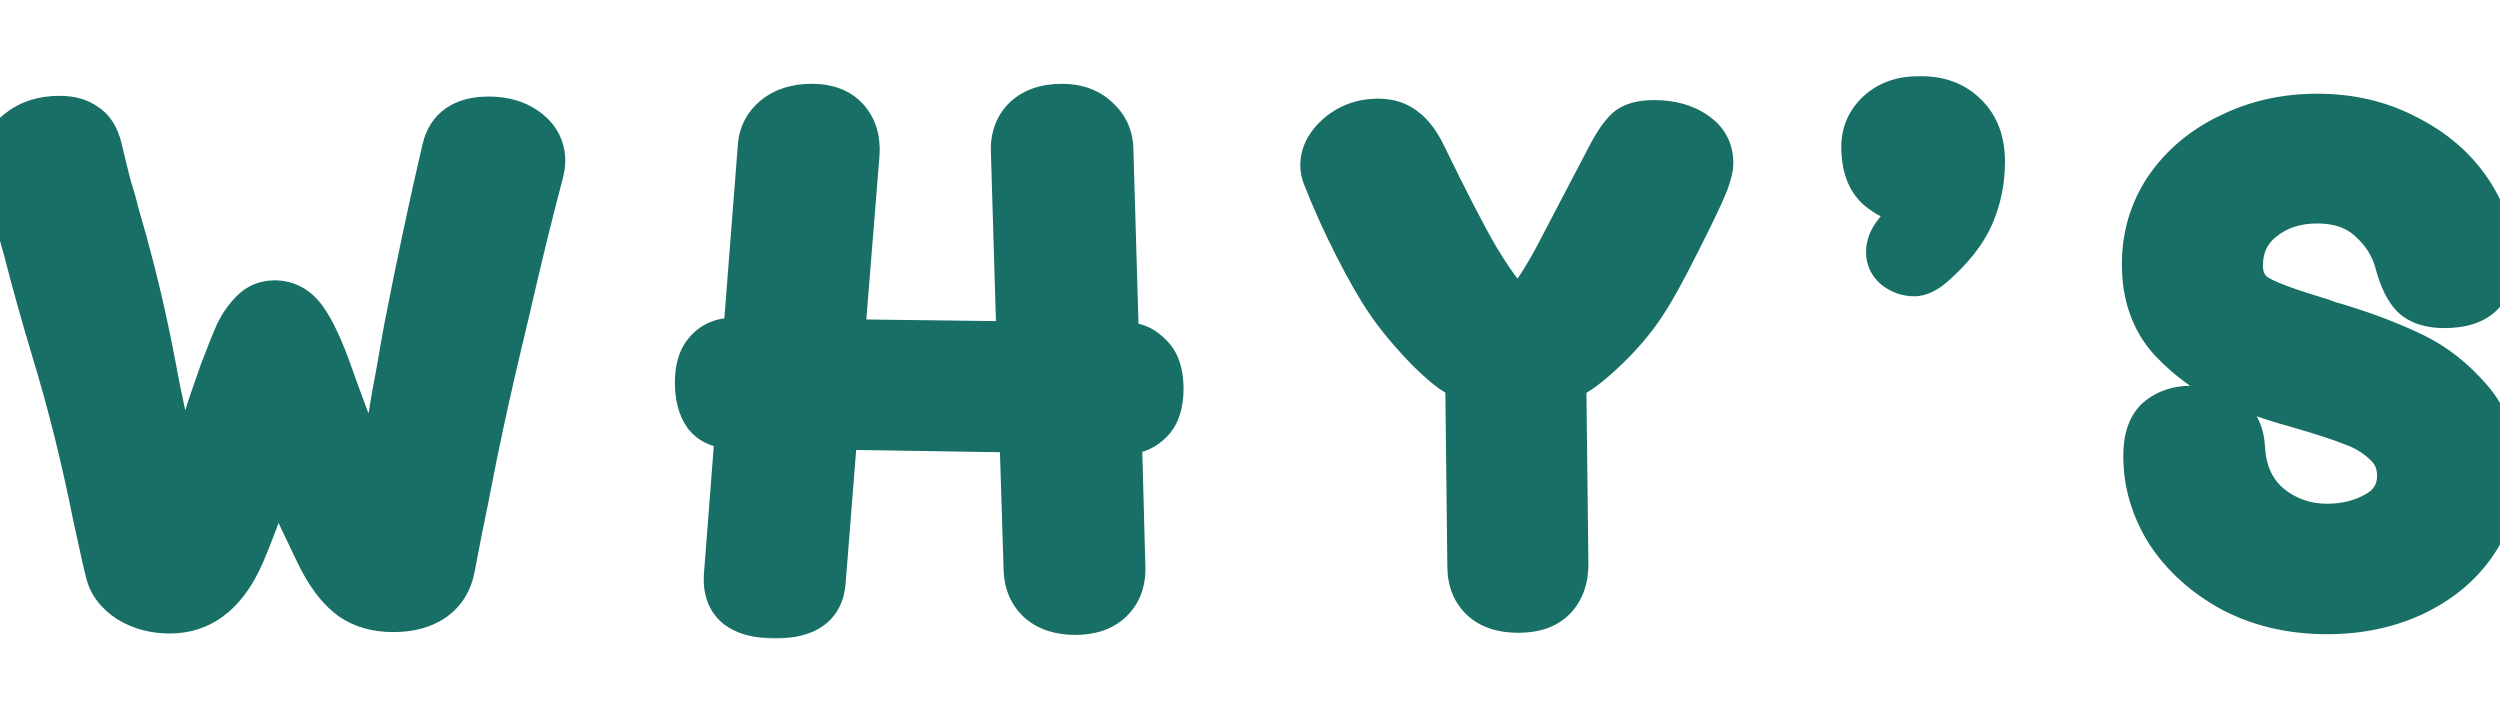 <svg width="350" height="100" viewBox="0 0 389 82" fill="none" xmlns="http://www.w3.org/2000/svg">
<mask id="path-1-outside-1_640_177" maskUnits="userSpaceOnUse" x="-3" y="-3" width="395" height="88" fill="black">
<rect fill="white" x="-3" y="-3" width="395" height="88"/>
<path d="M26.439 81C23.945 81 21.745 80.413 19.839 79.24C17.932 77.993 16.759 76.453 16.319 74.62C16.172 74.18 15.512 71.247 14.339 65.82C12.505 56.653 10.342 48 7.849 39.86C6.162 34.213 4.769 29.227 3.669 24.9L0.369 13.02C0.149 12.213 0.039 11.48 0.039 10.82C0.039 8.547 0.919 6.75 2.679 5.43C4.439 4.037 6.639 3.34 9.279 3.34C11.039 3.34 12.469 3.743 13.569 4.55C14.742 5.283 15.549 6.567 15.989 8.4C16.502 10.6 16.979 12.543 17.419 14.23C17.932 15.843 18.335 17.273 18.629 18.52C20.462 24.753 21.965 30.657 23.139 36.23C23.505 37.843 24.165 41.18 25.119 46.24C25.779 49.393 26.402 52.29 26.989 54.93C27.575 57.57 27.979 58.89 28.199 58.89C28.419 58.89 28.785 58.193 29.299 56.8C29.885 55.407 30.362 54.123 30.729 52.95C31.169 51.703 31.499 50.75 31.719 50.09C32.012 49.063 32.782 46.79 34.029 43.27C35.055 40.557 35.862 38.54 36.449 37.22C37.109 35.827 37.952 34.617 38.979 33.59C40.005 32.563 41.252 32.05 42.719 32.05C44.772 32.05 46.459 32.967 47.779 34.8C49.099 36.633 50.455 39.53 51.849 43.49C55.442 53.61 57.605 58.67 58.339 58.67C58.779 58.67 59.622 54.71 60.869 46.79C61.162 45.323 61.455 43.747 61.749 42.06C62.042 40.3 62.372 38.43 62.739 36.45C64.645 26.623 66.625 17.31 68.679 8.51C69.485 5.137 71.942 3.45 76.049 3.45C78.615 3.45 80.742 4.11 82.429 5.43C84.115 6.75 84.959 8.437 84.959 10.49C84.959 11.077 84.849 11.773 84.629 12.58C83.015 18.667 81.329 25.56 79.569 33.26L78.029 39.75C76.855 44.663 75.645 50.127 74.399 56.14C73.225 62.153 72.455 66.003 72.089 67.69L70.879 73.96C70.439 76.16 69.375 77.847 67.689 79.02C66.002 80.193 63.839 80.78 61.199 80.78C58.559 80.78 56.322 80.157 54.489 78.91C52.729 77.663 51.115 75.683 49.649 72.97C49.429 72.603 48.365 70.403 46.459 66.37C44.479 61.97 43.342 59.77 43.049 59.77C42.755 59.77 42.022 61.493 40.849 64.94C39.309 69.047 38.245 71.687 37.659 72.86C35.019 78.287 31.279 81 26.439 81ZM175.661 38.65C176.981 38.65 178.227 39.273 179.401 40.52C180.574 41.693 181.161 43.49 181.161 45.91C181.161 48.33 180.574 50.127 179.401 51.3C178.227 52.473 176.944 53.06 175.551 53.06H174.671L175.221 73.63C175.294 75.977 174.597 77.847 173.131 79.24C171.737 80.56 169.794 81.22 167.301 81.22C164.881 81.22 162.937 80.597 161.471 79.35C160.004 78.03 159.234 76.27 159.161 74.07L158.501 52.84L130.451 52.4L128.581 76.05C128.287 79.863 125.647 81.77 120.661 81.77C117.874 81.77 115.784 81.22 114.391 80.12C112.997 78.947 112.374 77.223 112.521 74.95L114.281 52.18H113.621C111.861 52.18 110.467 51.557 109.441 50.31C108.487 48.99 108.011 47.193 108.011 44.92C108.011 42.647 108.561 40.923 109.661 39.75C110.761 38.503 112.227 37.88 114.061 37.88H115.491L117.801 8.18C117.947 6.2 118.791 4.587 120.331 3.34C121.871 2.093 123.851 1.47 126.271 1.47C128.837 1.47 130.781 2.203 132.101 3.67C133.421 5.137 134.007 7.043 133.861 9.39L131.551 38.1L158.061 38.43L157.181 8.95C157.107 6.75 157.767 4.953 159.161 3.56C160.627 2.167 162.644 1.47 165.211 1.47C167.631 1.47 169.574 2.167 171.041 3.56C172.507 4.88 173.277 6.53 173.351 8.51L174.231 38.65H175.661ZM236.236 80.89C233.67 80.89 231.69 80.23 230.296 78.91C228.903 77.59 228.206 75.793 228.206 73.52L227.876 44.48C226.85 44.48 224.906 43.087 222.046 40.3C219.26 37.44 217.06 34.8 215.446 32.38C214.053 30.327 212.44 27.503 210.606 23.91C208.773 20.317 207.123 16.65 205.656 12.91C205.436 12.323 205.326 11.737 205.326 11.15C205.326 9.317 206.206 7.63 207.966 6.09C209.8 4.55 211.963 3.78 214.456 3.78C216.216 3.78 217.683 4.257 218.856 5.21C220.03 6.09 221.093 7.52 222.046 9.5C225.493 16.613 228.243 21.93 230.296 25.45C233.23 30.29 235.21 32.71 236.236 32.71C237.19 32.71 238.986 30.29 241.626 25.45L250.206 9.06C251.16 7.3 252.076 6.017 252.956 5.21C253.91 4.403 255.376 4 257.356 4C260.07 4 262.306 4.623 264.066 5.87C265.826 7.043 266.706 8.693 266.706 10.82C266.706 11.553 266.45 12.617 265.936 14.01C265.276 15.697 263.81 18.777 261.536 23.25C259.336 27.65 257.576 30.84 256.256 32.82C254.496 35.533 252.223 38.173 249.436 40.74C246.723 43.233 244.853 44.48 243.826 44.48L244.156 73.19C244.156 75.61 243.46 77.517 242.066 78.91C240.746 80.23 238.803 80.89 236.236 80.89ZM298.746 0.26C301.826 0.26 304.283 1.177 306.116 3.01C308.023 4.843 308.976 7.373 308.976 10.6C308.976 13.607 308.39 16.467 307.216 19.18C306.043 21.82 303.99 24.423 301.056 26.99C299.883 28.017 298.82 28.53 297.866 28.53C296.693 28.53 295.63 28.163 294.676 27.43C293.796 26.697 293.356 25.78 293.356 24.68C293.356 23.58 293.76 22.517 294.566 21.49C294.713 21.27 295.043 20.867 295.556 20.28C296.143 19.62 296.876 18.703 297.756 17.53C295.63 17.31 293.723 16.503 292.036 15.11C290.35 13.643 289.506 11.37 289.506 8.29C289.506 6.017 290.35 4.11 292.036 2.57C293.723 1.03 295.96 0.26 298.746 0.26ZM295.886 8.73C295.886 9.537 296.106 10.233 296.546 10.82C297.06 11.407 297.83 11.7 298.856 11.7C299.956 11.7 300.726 11.407 301.166 10.82C301.68 10.233 301.936 9.537 301.936 8.73C301.936 6.897 300.873 5.98 298.746 5.98C297.94 5.98 297.243 6.273 296.656 6.86C296.143 7.373 295.886 7.997 295.886 8.73ZM362.093 81.11C356.593 81.11 351.643 79.973 347.243 77.7C342.916 75.353 339.506 72.31 337.013 68.57C334.593 64.757 333.383 60.687 333.383 56.36C333.383 53.573 334.079 51.557 335.473 50.31C336.939 49.063 338.809 48.44 341.082 48.44C346.436 48.44 349.223 50.677 349.443 55.15C349.663 58.89 351.019 61.787 353.513 63.84C356.006 65.82 358.866 66.81 362.093 66.81C364.879 66.81 367.373 66.187 369.573 64.94C371.773 63.693 372.873 61.86 372.873 59.44C372.873 57.533 372.176 55.957 370.783 54.71C369.389 53.39 367.739 52.4 365.833 51.74C363.999 51.007 361.433 50.163 358.133 49.21C353.879 48.037 350.103 46.753 346.803 45.36C343.503 43.967 340.386 41.73 337.453 38.65C334.593 35.497 333.163 31.463 333.163 26.55C333.163 22.077 334.373 18.043 336.793 14.45C339.286 10.857 342.623 8.07 346.803 6.09C350.983 4.037 355.566 3.01 360.553 3.01C365.759 3.01 370.453 4.11 374.633 6.31C378.886 8.437 382.223 11.297 384.642 14.89C387.063 18.483 388.273 22.26 388.273 26.22C388.273 31.06 385.633 33.48 380.353 33.48C378.079 33.48 376.356 32.93 375.183 31.83C374.083 30.73 373.203 28.933 372.543 26.44C371.883 23.947 370.526 21.783 368.473 19.95C366.493 18.117 363.853 17.2 360.553 17.2C357.326 17.2 354.613 18.08 352.413 19.84C350.213 21.527 349.113 23.837 349.113 26.77C349.113 28.823 349.919 30.327 351.533 31.28C353.219 32.233 356.409 33.407 361.103 34.8C361.543 34.947 362.056 35.13 362.643 35.35C363.229 35.497 363.853 35.68 364.513 35.9C368.546 37.147 372.249 38.577 375.623 40.19C378.996 41.803 382.039 44.187 384.753 47.34C387.466 50.493 388.823 54.417 388.823 59.11C388.823 63.363 387.613 67.177 385.193 70.55C382.846 73.85 379.619 76.453 375.513 78.36C371.479 80.193 367.006 81.11 362.093 81.11Z"/>
</mask>
<path d="M26.439 81C23.945 81 21.745 80.413 19.839 79.24C17.932 77.993 16.759 76.453 16.319 74.62C16.172 74.18 15.512 71.247 14.339 65.82C12.505 56.653 10.342 48 7.849 39.86C6.162 34.213 4.769 29.227 3.669 24.9L0.369 13.02C0.149 12.213 0.039 11.48 0.039 10.82C0.039 8.547 0.919 6.75 2.679 5.43C4.439 4.037 6.639 3.34 9.279 3.34C11.039 3.34 12.469 3.743 13.569 4.55C14.742 5.283 15.549 6.567 15.989 8.4C16.502 10.6 16.979 12.543 17.419 14.23C17.932 15.843 18.335 17.273 18.629 18.52C20.462 24.753 21.965 30.657 23.139 36.23C23.505 37.843 24.165 41.18 25.119 46.24C25.779 49.393 26.402 52.29 26.989 54.93C27.575 57.57 27.979 58.89 28.199 58.89C28.419 58.89 28.785 58.193 29.299 56.8C29.885 55.407 30.362 54.123 30.729 52.95C31.169 51.703 31.499 50.75 31.719 50.09C32.012 49.063 32.782 46.79 34.029 43.27C35.055 40.557 35.862 38.54 36.449 37.22C37.109 35.827 37.952 34.617 38.979 33.59C40.005 32.563 41.252 32.05 42.719 32.05C44.772 32.05 46.459 32.967 47.779 34.8C49.099 36.633 50.455 39.53 51.849 43.49C55.442 53.61 57.605 58.67 58.339 58.67C58.779 58.67 59.622 54.71 60.869 46.79C61.162 45.323 61.455 43.747 61.749 42.06C62.042 40.3 62.372 38.43 62.739 36.45C64.645 26.623 66.625 17.31 68.679 8.51C69.485 5.137 71.942 3.45 76.049 3.45C78.615 3.45 80.742 4.11 82.429 5.43C84.115 6.75 84.959 8.437 84.959 10.49C84.959 11.077 84.849 11.773 84.629 12.58C83.015 18.667 81.329 25.56 79.569 33.26L78.029 39.75C76.855 44.663 75.645 50.127 74.399 56.14C73.225 62.153 72.455 66.003 72.089 67.69L70.879 73.96C70.439 76.16 69.375 77.847 67.689 79.02C66.002 80.193 63.839 80.78 61.199 80.78C58.559 80.78 56.322 80.157 54.489 78.91C52.729 77.663 51.115 75.683 49.649 72.97C49.429 72.603 48.365 70.403 46.459 66.37C44.479 61.97 43.342 59.77 43.049 59.77C42.755 59.77 42.022 61.493 40.849 64.94C39.309 69.047 38.245 71.687 37.659 72.86C35.019 78.287 31.279 81 26.439 81ZM175.661 38.65C176.981 38.65 178.227 39.273 179.401 40.52C180.574 41.693 181.161 43.49 181.161 45.91C181.161 48.33 180.574 50.127 179.401 51.3C178.227 52.473 176.944 53.06 175.551 53.06H174.671L175.221 73.63C175.294 75.977 174.597 77.847 173.131 79.24C171.737 80.56 169.794 81.22 167.301 81.22C164.881 81.22 162.937 80.597 161.471 79.35C160.004 78.03 159.234 76.27 159.161 74.07L158.501 52.84L130.451 52.4L128.581 76.05C128.287 79.863 125.647 81.77 120.661 81.77C117.874 81.77 115.784 81.22 114.391 80.12C112.997 78.947 112.374 77.223 112.521 74.95L114.281 52.18H113.621C111.861 52.18 110.467 51.557 109.441 50.31C108.487 48.99 108.011 47.193 108.011 44.92C108.011 42.647 108.561 40.923 109.661 39.75C110.761 38.503 112.227 37.88 114.061 37.88H115.491L117.801 8.18C117.947 6.2 118.791 4.587 120.331 3.34C121.871 2.093 123.851 1.47 126.271 1.47C128.837 1.47 130.781 2.203 132.101 3.67C133.421 5.137 134.007 7.043 133.861 9.39L131.551 38.1L158.061 38.43L157.181 8.95C157.107 6.75 157.767 4.953 159.161 3.56C160.627 2.167 162.644 1.47 165.211 1.47C167.631 1.47 169.574 2.167 171.041 3.56C172.507 4.88 173.277 6.53 173.351 8.51L174.231 38.65H175.661ZM236.236 80.89C233.67 80.89 231.69 80.23 230.296 78.91C228.903 77.59 228.206 75.793 228.206 73.52L227.876 44.48C226.85 44.48 224.906 43.087 222.046 40.3C219.26 37.44 217.06 34.8 215.446 32.38C214.053 30.327 212.44 27.503 210.606 23.91C208.773 20.317 207.123 16.65 205.656 12.91C205.436 12.323 205.326 11.737 205.326 11.15C205.326 9.317 206.206 7.63 207.966 6.09C209.8 4.55 211.963 3.78 214.456 3.78C216.216 3.78 217.683 4.257 218.856 5.21C220.03 6.09 221.093 7.52 222.046 9.5C225.493 16.613 228.243 21.93 230.296 25.45C233.23 30.29 235.21 32.71 236.236 32.71C237.19 32.71 238.986 30.29 241.626 25.45L250.206 9.06C251.16 7.3 252.076 6.017 252.956 5.21C253.91 4.403 255.376 4 257.356 4C260.07 4 262.306 4.623 264.066 5.87C265.826 7.043 266.706 8.693 266.706 10.82C266.706 11.553 266.45 12.617 265.936 14.01C265.276 15.697 263.81 18.777 261.536 23.25C259.336 27.65 257.576 30.84 256.256 32.82C254.496 35.533 252.223 38.173 249.436 40.74C246.723 43.233 244.853 44.48 243.826 44.48L244.156 73.19C244.156 75.61 243.46 77.517 242.066 78.91C240.746 80.23 238.803 80.89 236.236 80.89ZM298.746 0.26C301.826 0.26 304.283 1.177 306.116 3.01C308.023 4.843 308.976 7.373 308.976 10.6C308.976 13.607 308.39 16.467 307.216 19.18C306.043 21.82 303.99 24.423 301.056 26.99C299.883 28.017 298.82 28.53 297.866 28.53C296.693 28.53 295.63 28.163 294.676 27.43C293.796 26.697 293.356 25.78 293.356 24.68C293.356 23.58 293.76 22.517 294.566 21.49C294.713 21.27 295.043 20.867 295.556 20.28C296.143 19.62 296.876 18.703 297.756 17.53C295.63 17.31 293.723 16.503 292.036 15.11C290.35 13.643 289.506 11.37 289.506 8.29C289.506 6.017 290.35 4.11 292.036 2.57C293.723 1.03 295.96 0.26 298.746 0.26ZM295.886 8.73C295.886 9.537 296.106 10.233 296.546 10.82C297.06 11.407 297.83 11.7 298.856 11.7C299.956 11.7 300.726 11.407 301.166 10.82C301.68 10.233 301.936 9.537 301.936 8.73C301.936 6.897 300.873 5.98 298.746 5.98C297.94 5.98 297.243 6.273 296.656 6.86C296.143 7.373 295.886 7.997 295.886 8.73ZM362.093 81.11C356.593 81.11 351.643 79.973 347.243 77.7C342.916 75.353 339.506 72.31 337.013 68.57C334.593 64.757 333.383 60.687 333.383 56.36C333.383 53.573 334.079 51.557 335.473 50.31C336.939 49.063 338.809 48.44 341.082 48.44C346.436 48.44 349.223 50.677 349.443 55.15C349.663 58.89 351.019 61.787 353.513 63.84C356.006 65.82 358.866 66.81 362.093 66.81C364.879 66.81 367.373 66.187 369.573 64.94C371.773 63.693 372.873 61.86 372.873 59.44C372.873 57.533 372.176 55.957 370.783 54.71C369.389 53.39 367.739 52.4 365.833 51.74C363.999 51.007 361.433 50.163 358.133 49.21C353.879 48.037 350.103 46.753 346.803 45.36C343.503 43.967 340.386 41.73 337.453 38.65C334.593 35.497 333.163 31.463 333.163 26.55C333.163 22.077 334.373 18.043 336.793 14.45C339.286 10.857 342.623 8.07 346.803 6.09C350.983 4.037 355.566 3.01 360.553 3.01C365.759 3.01 370.453 4.11 374.633 6.31C378.886 8.437 382.223 11.297 384.642 14.89C387.063 18.483 388.273 22.26 388.273 26.22C388.273 31.06 385.633 33.48 380.353 33.48C378.079 33.48 376.356 32.93 375.183 31.83C374.083 30.73 373.203 28.933 372.543 26.44C371.883 23.947 370.526 21.783 368.473 19.95C366.493 18.117 363.853 17.2 360.553 17.2C357.326 17.2 354.613 18.08 352.413 19.84C350.213 21.527 349.113 23.837 349.113 26.77C349.113 28.823 349.919 30.327 351.533 31.28C353.219 32.233 356.409 33.407 361.103 34.8C361.543 34.947 362.056 35.13 362.643 35.35C363.229 35.497 363.853 35.68 364.513 35.9C368.546 37.147 372.249 38.577 375.623 40.19C378.996 41.803 382.039 44.187 384.753 47.34C387.466 50.493 388.823 54.417 388.823 59.11C388.823 63.363 387.613 67.177 385.193 70.55C382.846 73.85 379.619 76.453 375.513 78.36C371.479 80.193 367.006 81.11 362.093 81.11Z" fill="#186F65"/>
<path d="M19.839 79.24L18.197 81.751L18.231 81.773L18.266 81.795L19.839 79.24ZM16.319 74.62L19.236 73.92L19.206 73.794L19.165 73.671L16.319 74.62ZM14.339 65.82L11.397 66.408L11.402 66.431L11.406 66.454L14.339 65.82ZM7.849 39.86L4.974 40.719L4.977 40.729L4.98 40.739L7.849 39.86ZM3.669 24.9L6.576 24.161L6.568 24.129L6.559 24.097L3.669 24.9ZM0.369 13.02L-2.526 13.809L-2.522 13.823L0.369 13.02ZM2.679 5.43L4.479 7.83L4.51 7.806L4.541 7.782L2.679 5.43ZM13.569 4.55L11.795 6.969L11.884 7.035L11.979 7.094L13.569 4.55ZM15.989 8.4L18.91 7.718L18.908 7.709L18.906 7.7L15.989 8.4ZM17.419 14.23L14.516 14.987L14.536 15.064L14.56 15.14L17.419 14.23ZM18.629 18.52L15.708 19.207L15.727 19.287L15.751 19.366L18.629 18.52ZM23.139 36.23L20.203 36.848L20.208 36.871L20.213 36.895L23.139 36.23ZM25.119 46.24L22.171 46.795L22.176 46.825L22.182 46.855L25.119 46.24ZM26.989 54.93L29.917 54.279L26.989 54.93ZM29.299 56.8L26.534 55.636L26.507 55.699L26.484 55.763L29.299 56.8ZM30.729 52.95L27.9 51.952L27.881 52.003L27.865 52.055L30.729 52.95ZM31.719 50.09L34.565 51.039L34.585 50.977L34.603 50.914L31.719 50.09ZM34.029 43.27L31.223 42.208L31.212 42.238L31.201 42.269L34.029 43.27ZM36.449 37.22L33.737 35.936L33.722 35.968L33.707 36.002L36.449 37.22ZM47.779 34.8L50.213 33.047V33.047L47.779 34.8ZM51.849 43.49L49.019 44.486L49.022 44.494L51.849 43.49ZM60.869 46.79L57.927 46.202L57.915 46.262L57.905 46.324L60.869 46.79ZM61.749 42.06L64.704 42.574L64.706 42.564L64.708 42.553L61.749 42.06ZM62.739 36.45L59.794 35.879L59.791 35.891L59.789 35.904L62.739 36.45ZM68.679 8.51L65.761 7.812L65.759 7.82L65.757 7.828L68.679 8.51ZM84.629 12.58L81.734 11.791L81.732 11.801L81.729 11.811L84.629 12.58ZM79.569 33.26L82.488 33.953L82.49 33.941L82.493 33.928L79.569 33.26ZM78.029 39.75L80.947 40.447L80.948 40.443L78.029 39.75ZM74.399 56.14L71.461 55.531L71.458 55.548L71.454 55.566L74.399 56.14ZM72.089 67.69L69.157 67.053L69.15 67.087L69.143 67.121L72.089 67.69ZM70.879 73.96L73.82 74.548L73.822 74.538L73.824 74.528L70.879 73.96ZM67.689 79.02L65.975 76.557L67.689 79.02ZM54.489 78.91L52.755 81.358L52.778 81.375L52.802 81.391L54.489 78.91ZM49.649 72.97L52.288 71.543L52.256 71.484L52.221 71.427L49.649 72.97ZM46.459 66.37L43.723 67.601L43.734 67.627L43.746 67.652L46.459 66.37ZM40.849 64.94L43.658 65.993L43.674 65.95L43.689 65.907L40.849 64.94ZM37.659 72.86L34.975 71.518L34.968 71.533L34.961 71.548L37.659 72.86ZM26.439 78C24.436 78 22.792 77.535 21.411 76.685L18.266 81.795C20.698 83.292 23.455 84 26.439 84V78ZM21.48 76.729C20.073 75.809 19.461 74.86 19.236 73.92L13.402 75.32C14.056 78.047 15.791 80.178 18.197 81.751L21.48 76.729ZM19.165 73.671C19.178 73.712 19.141 73.588 19.03 73.125C18.934 72.722 18.804 72.16 18.64 71.431C18.313 69.977 17.857 67.897 17.271 65.186L11.406 66.454C11.994 69.17 12.454 71.27 12.787 72.749C13.095 74.117 13.338 75.165 13.473 75.569L19.165 73.671ZM17.28 65.232C15.429 55.976 13.242 47.226 10.717 38.981L4.98 40.739C7.442 48.774 9.581 57.33 11.397 66.408L17.28 65.232ZM10.723 39.001C9.045 33.383 7.663 28.437 6.576 24.161L0.761 25.639C1.874 30.016 3.279 35.044 4.974 40.719L10.723 39.001ZM6.559 24.097L3.259 12.217L-2.522 13.823L0.778 25.703L6.559 24.097ZM3.263 12.231C3.095 11.616 3.039 11.153 3.039 10.82H-2.961C-2.961 11.806 -2.798 12.81 -2.526 13.809L3.263 12.231ZM3.039 10.82C3.039 9.454 3.503 8.562 4.479 7.83L0.879 3.03C-1.666 4.938 -2.961 7.639 -2.961 10.82H3.039ZM4.541 7.782C5.681 6.879 7.191 6.34 9.279 6.34V0.34C6.087 0.34 3.196 1.194 0.817 3.078L4.541 7.782ZM9.279 6.34C10.586 6.34 11.341 6.637 11.795 6.969L15.343 2.131C13.596 0.85 11.491 0.34 9.279 0.34V6.34ZM11.979 7.094C12.273 7.278 12.747 7.748 13.072 9.1L18.906 7.7C18.35 5.385 17.211 3.289 15.159 2.006L11.979 7.094ZM13.067 9.082C13.585 11.3 14.068 13.269 14.516 14.987L20.322 13.473C19.89 11.817 19.419 9.9 18.91 7.718L13.067 9.082ZM14.56 15.14C15.057 16.701 15.437 18.055 15.708 19.207L21.549 17.833C21.233 16.492 20.807 14.985 20.277 13.32L14.56 15.14ZM15.751 19.366C17.565 25.535 19.048 31.361 20.203 36.848L26.074 35.612C24.883 29.952 23.359 23.972 21.507 17.674L15.751 19.366ZM20.213 36.895C20.565 38.444 21.215 41.725 22.171 46.795L28.067 45.685C27.116 40.635 26.445 37.242 26.064 35.565L20.213 36.895ZM22.182 46.855C22.844 50.018 23.47 52.927 24.06 55.581L29.917 54.279C29.334 51.653 28.713 48.769 28.055 45.625L22.182 46.855ZM24.06 55.581C24.358 56.919 24.625 58.002 24.862 58.777C24.975 59.146 25.114 59.559 25.287 59.923C25.365 60.09 25.52 60.398 25.771 60.71C25.892 60.86 26.704 61.89 28.199 61.89V55.89C28.957 55.89 29.522 56.176 29.841 56.393C30.153 56.605 30.349 56.829 30.444 56.946C30.629 57.175 30.711 57.36 30.712 57.361C30.728 57.396 30.689 57.314 30.6 57.023C30.434 56.478 30.206 55.581 29.917 54.279L24.06 55.581ZM28.199 61.89C29.027 61.89 29.64 61.566 29.973 61.34C30.312 61.11 30.547 60.857 30.686 60.692C30.963 60.363 31.163 60.013 31.293 59.765C31.57 59.239 31.844 58.569 32.114 57.837L26.484 55.763C26.24 56.424 26.074 56.799 25.984 56.97C25.931 57.07 25.966 56.982 26.096 56.827C26.162 56.749 26.329 56.561 26.604 56.375C26.872 56.193 27.426 55.89 28.199 55.89V61.89ZM32.064 57.964C32.679 56.502 33.191 55.127 33.592 53.845L27.865 52.055C27.533 53.119 27.091 54.312 26.534 55.636L32.064 57.964ZM33.558 53.949C33.999 52.697 34.336 51.724 34.565 51.039L28.873 49.141C28.661 49.776 28.338 50.709 27.9 51.952L33.558 53.949ZM34.603 50.914C34.866 49.995 35.601 47.816 36.857 44.272L31.201 42.269C29.963 45.764 29.158 48.132 28.834 49.266L34.603 50.914ZM36.834 44.332C37.857 41.63 38.639 39.678 39.19 38.438L33.707 36.002C33.085 37.402 32.254 39.483 31.223 42.208L36.834 44.332ZM39.16 38.504C39.682 37.402 40.331 36.48 41.1 35.711L36.857 31.469C35.573 32.753 34.535 34.251 33.737 35.936L39.16 38.504ZM41.1 35.711C41.558 35.254 42.039 35.05 42.719 35.05V29.05C40.465 29.05 38.453 29.873 36.857 31.469L41.1 35.711ZM42.719 35.05C43.7 35.05 44.522 35.411 45.344 36.553L50.213 33.047C48.395 30.522 45.844 29.05 42.719 29.05V35.05ZM45.344 36.553C46.41 38.034 47.654 40.606 49.019 44.486L54.679 42.494C53.257 38.453 51.787 35.233 50.213 33.047L45.344 36.553ZM49.022 44.494C50.824 49.569 52.288 53.435 53.408 56.054C53.962 57.35 54.467 58.426 54.917 59.212C55.134 59.591 55.404 60.02 55.725 60.392C55.884 60.577 56.133 60.839 56.475 61.076C56.792 61.296 57.442 61.67 58.339 61.67V55.67C59.144 55.67 59.691 56.005 59.894 56.145C60.121 56.303 60.246 56.447 60.269 56.474C60.317 56.529 60.269 56.484 60.124 56.231C59.85 55.751 59.452 54.93 58.925 53.696C57.881 51.255 56.467 47.531 54.676 42.486L49.022 44.494ZM58.339 61.67C59.527 61.67 60.281 61.013 60.557 60.735C60.869 60.42 61.059 60.099 61.155 59.923C61.358 59.552 61.5 59.156 61.598 58.852C61.808 58.206 62.019 57.341 62.235 56.325C62.674 54.264 63.207 51.229 63.832 47.257L57.905 46.324C57.284 50.271 56.771 53.176 56.367 55.075C56.162 56.039 56.002 56.659 55.89 57.003C55.828 57.194 55.822 57.17 55.89 57.046C55.919 56.993 56.044 56.766 56.295 56.512C56.509 56.296 57.205 55.67 58.339 55.67V61.67ZM63.81 47.378C64.109 45.884 64.407 44.282 64.704 42.574L58.793 41.546C58.503 43.211 58.215 44.763 57.927 46.202L63.81 47.378ZM64.708 42.553C64.998 40.813 65.325 38.961 65.689 36.996L59.789 35.904C59.419 37.899 59.086 39.787 58.789 41.567L64.708 42.553ZM65.684 37.021C67.584 27.228 69.556 17.951 71.6 9.192L65.757 7.828C63.694 16.669 61.707 26.019 59.794 35.879L65.684 37.021ZM71.596 9.208C71.857 8.117 72.307 7.543 72.824 7.188C73.396 6.795 74.379 6.45 76.049 6.45V0.45C73.612 0.45 71.313 0.948 69.428 2.242C67.489 3.574 66.307 5.529 65.761 7.812L71.596 9.208ZM76.049 6.45C78.083 6.45 79.52 6.963 80.58 7.793L84.278 3.067C81.964 1.257 79.148 0.45 76.049 0.45V6.45ZM80.58 7.793C81.576 8.572 81.959 9.405 81.959 10.49H87.959C87.959 7.469 86.654 4.928 84.278 3.067L80.58 7.793ZM81.959 10.49C81.959 10.724 81.911 11.142 81.734 11.791L87.523 13.369C87.786 12.405 87.959 11.43 87.959 10.49H81.959ZM81.729 11.811C80.105 17.938 78.41 24.866 76.644 32.592L82.493 33.928C84.247 26.254 85.926 19.395 87.528 13.349L81.729 11.811ZM76.65 32.567L75.11 39.057L80.948 40.443L82.488 33.953L76.65 32.567ZM75.111 39.053C73.929 44.001 72.713 49.494 71.461 55.531L77.336 56.749C78.578 50.759 79.782 45.326 80.947 40.447L75.111 39.053ZM71.454 55.566C70.279 61.588 69.516 65.404 69.157 67.053L75.02 68.327C75.395 66.603 76.172 62.719 77.343 56.715L71.454 55.566ZM69.143 67.121L67.933 73.391L73.824 74.528L75.034 68.258L69.143 67.121ZM67.937 73.372C67.634 74.888 66.965 75.869 65.975 76.557L69.402 81.483C71.786 79.824 73.244 77.432 73.82 74.548L67.937 73.372ZM65.975 76.557C64.918 77.293 63.4 77.78 61.199 77.78V83.78C64.277 83.78 67.086 83.094 69.402 81.483L65.975 76.557ZM61.199 77.78C59.043 77.78 57.423 77.277 56.176 76.429L52.802 81.391C55.221 83.036 58.074 83.78 61.199 83.78V77.78ZM56.223 76.462C54.965 75.571 53.623 74.014 52.288 71.543L47.01 74.397C48.608 77.353 50.492 79.756 52.755 81.358L56.223 76.462ZM52.221 71.427C52.237 71.453 52.182 71.356 52.009 71.01C51.857 70.706 51.651 70.284 51.387 69.74C50.861 68.651 50.123 67.102 49.171 65.088L43.746 67.652C44.701 69.671 45.448 71.239 45.985 72.35C46.481 73.377 46.877 74.182 47.076 74.513L52.221 71.427ZM49.194 65.139C48.199 62.926 47.393 61.217 46.786 60.043C46.489 59.467 46.203 58.949 45.942 58.547C45.819 58.358 45.638 58.095 45.41 57.846C45.298 57.724 45.098 57.52 44.817 57.326C44.586 57.167 43.956 56.77 43.049 56.77V62.77C42.178 62.77 41.591 62.39 41.41 62.265C41.179 62.106 41.035 61.953 40.987 61.9C40.885 61.789 40.856 61.732 40.911 61.818C41.008 61.966 41.185 62.273 41.456 62.797C41.986 63.823 42.739 65.414 43.723 67.601L49.194 65.139ZM43.049 56.77C41.658 56.77 40.844 57.676 40.728 57.8C40.463 58.083 40.278 58.374 40.169 58.558C39.936 58.949 39.718 59.42 39.518 59.888C39.107 60.855 38.602 62.232 38.009 63.973L43.689 65.907C44.269 64.201 44.717 62.994 45.039 62.237C45.118 62.053 45.183 61.909 45.235 61.8C45.261 61.746 45.282 61.705 45.298 61.675C45.306 61.66 45.312 61.649 45.317 61.641C45.319 61.637 45.321 61.634 45.322 61.632C45.323 61.63 45.324 61.629 45.324 61.629C45.324 61.629 45.323 61.629 45.323 61.629C45.323 61.63 45.322 61.631 45.321 61.632C45.32 61.634 45.318 61.638 45.315 61.642C45.309 61.651 45.299 61.667 45.284 61.687C45.259 61.723 45.201 61.802 45.108 61.901C45.025 61.99 44.845 62.169 44.566 62.342C44.294 62.51 43.767 62.77 43.049 62.77V56.77ZM38.04 63.887C36.486 68.03 35.478 70.513 34.975 71.518L40.342 74.202C41.013 72.86 42.131 70.064 43.658 65.993L38.04 63.887ZM34.961 71.548C33.793 73.949 32.48 75.544 31.112 76.537C29.779 77.503 28.258 78 26.439 78V84C29.459 84 32.228 83.14 34.635 81.393C37.008 79.672 38.885 77.198 40.356 74.172L34.961 71.548ZM179.401 40.52L177.216 42.576L177.247 42.609L177.279 42.641L179.401 40.52ZM179.401 51.3L181.522 53.421H181.522L179.401 51.3ZM174.671 53.06V50.06H171.589L171.672 53.14L174.671 53.06ZM175.221 73.63L172.222 73.71L172.222 73.724L175.221 73.63ZM173.131 79.24L175.194 81.418L175.197 81.415L173.131 79.24ZM161.471 79.35L159.464 81.58L159.495 81.608L159.528 81.636L161.471 79.35ZM159.161 74.07L156.162 74.163L156.162 74.17L159.161 74.07ZM158.501 52.84L161.499 52.747L161.41 49.885L158.548 49.84L158.501 52.84ZM130.451 52.4L130.498 49.4L127.682 49.356L127.46 52.163L130.451 52.4ZM128.581 76.05L125.59 75.814L125.589 75.82L128.581 76.05ZM114.391 80.12L112.458 82.415L112.494 82.445L112.532 82.475L114.391 80.12ZM112.521 74.95L109.529 74.719L109.528 74.738L109.527 74.757L112.521 74.95ZM114.281 52.18L117.272 52.411L117.521 49.18H114.281V52.18ZM109.441 50.31L107.009 52.066L107.064 52.144L107.125 52.217L109.441 50.31ZM109.661 39.75L111.849 41.802L111.88 41.769L111.91 41.735L109.661 39.75ZM115.491 37.88V40.88H118.266L118.482 38.113L115.491 37.88ZM117.801 8.18L120.792 8.413L120.792 8.402L117.801 8.18ZM132.101 3.67L129.871 5.677V5.677L132.101 3.67ZM133.861 9.39L136.851 9.631L136.853 9.604L136.855 9.577L133.861 9.39ZM131.551 38.1L128.56 37.859L128.303 41.06L131.513 41.1L131.551 38.1ZM158.061 38.43L158.023 41.43L161.153 41.469L161.059 38.34L158.061 38.43ZM157.181 8.95L160.179 8.86L160.179 8.85L157.181 8.95ZM159.161 3.56L157.094 1.385L157.066 1.411L157.039 1.439L159.161 3.56ZM171.041 3.56L168.974 5.735L169.004 5.763L169.034 5.79L171.041 3.56ZM173.351 8.51L176.349 8.422L176.349 8.411L176.348 8.399L173.351 8.51ZM174.231 38.65L171.232 38.737L171.317 41.65H174.231V38.65ZM175.661 41.65C175.926 41.65 176.432 41.743 177.216 42.576L181.585 38.464C180.022 36.803 178.035 35.65 175.661 35.65V41.65ZM177.279 42.641C177.676 43.038 178.161 43.921 178.161 45.91H184.161C184.161 43.059 183.472 40.348 181.522 38.399L177.279 42.641ZM178.161 45.91C178.161 47.899 177.676 48.782 177.279 49.179L181.522 53.421C183.472 51.472 184.161 48.761 184.161 45.91H178.161ZM177.279 49.179C176.553 49.905 175.999 50.06 175.551 50.06V56.06C177.889 56.06 179.901 55.042 181.522 53.421L177.279 49.179ZM175.551 50.06H174.671V56.06H175.551V50.06ZM171.672 53.14L172.222 73.71L178.219 73.55L177.669 52.98L171.672 53.14ZM172.222 73.724C172.273 75.367 171.809 76.357 171.064 77.065L175.197 81.415C177.385 79.336 178.314 76.586 178.219 73.536L172.222 73.724ZM171.067 77.062C170.383 77.711 169.264 78.22 167.301 78.22V84.22C170.324 84.22 173.092 83.409 175.194 81.418L171.067 77.062ZM167.301 78.22C165.404 78.22 164.21 77.741 163.413 77.064L159.528 81.636C161.665 83.452 164.357 84.22 167.301 84.22V78.22ZM163.477 77.12C162.69 76.412 162.208 75.459 162.159 73.97L156.162 74.17C156.259 77.082 157.318 79.648 159.464 81.58L163.477 77.12ZM162.159 73.977L161.499 52.747L155.502 52.933L156.162 74.163L162.159 73.977ZM158.548 49.84L130.498 49.4L130.404 55.4L158.453 55.84L158.548 49.84ZM127.46 52.163L125.59 75.814L131.571 76.287L133.441 52.636L127.46 52.163ZM125.589 75.82C125.497 77.017 125.101 77.563 124.624 77.908C124.022 78.343 122.838 78.77 120.661 78.77V84.77C123.47 84.77 126.099 84.244 128.137 82.772C130.3 81.21 131.37 78.897 131.572 76.28L125.589 75.82ZM120.661 78.77C118.188 78.77 116.887 78.268 116.249 77.765L112.532 82.475C114.681 84.172 117.56 84.77 120.661 84.77V78.77ZM116.323 77.825C115.84 77.419 115.412 76.731 115.514 75.143L109.527 74.757C109.336 77.716 110.154 80.475 112.458 82.415L116.323 77.825ZM115.512 75.181L117.272 52.411L111.289 51.949L109.529 74.719L115.512 75.181ZM114.281 49.18H113.621V55.18H114.281V49.18ZM113.621 49.18C112.665 49.18 112.157 48.89 111.756 48.403L107.125 52.217C108.777 54.224 111.056 55.18 113.621 55.18V49.18ZM111.873 48.553C111.409 47.912 111.011 46.806 111.011 44.92H105.011C105.011 47.581 105.565 50.068 107.009 52.066L111.873 48.553ZM111.011 44.92C111.011 43.093 111.452 42.225 111.849 41.802L107.472 37.698C105.669 39.621 105.011 42.2 105.011 44.92H111.011ZM111.91 41.735C112.378 41.204 112.989 40.88 114.061 40.88V34.88C111.466 34.88 109.143 35.802 107.411 37.765L111.91 41.735ZM114.061 40.88H115.491V34.88H114.061V40.88ZM118.482 38.113L120.792 8.413L114.81 7.947L112.5 37.647L118.482 38.113ZM120.792 8.402C120.878 7.245 121.323 6.396 122.218 5.672L118.443 1.008C116.258 2.777 115.016 5.155 114.809 7.958L120.792 8.402ZM122.218 5.672C123.114 4.947 124.381 4.47 126.271 4.47V-1.53C123.32 -1.53 120.628 -0.76 118.443 1.008L122.218 5.672ZM126.271 4.47C128.258 4.47 129.279 5.019 129.871 5.677L134.33 1.663C132.282 -0.613 129.417 -1.53 126.271 -1.53V4.47ZM129.871 5.677C130.55 6.431 130.973 7.495 130.866 9.203L136.855 9.577C137.041 6.592 136.291 3.842 134.33 1.663L129.871 5.677ZM130.87 9.149L128.56 37.859L134.541 38.341L136.851 9.631L130.87 9.149ZM131.513 41.1L158.023 41.43L158.098 35.43L131.588 35.1L131.513 41.1ZM161.059 38.34L160.179 8.86L154.182 9.04L155.062 38.52L161.059 38.34ZM160.179 8.85C160.13 7.372 160.548 6.416 161.282 5.681L157.039 1.439C154.987 3.491 154.085 6.128 154.182 9.05L160.179 8.85ZM161.227 5.735C161.997 5.003 163.197 4.47 165.211 4.47V-1.53C162.09 -1.53 159.257 -0.67 157.094 1.385L161.227 5.735ZM165.211 4.47C167.022 4.47 168.172 4.972 168.974 5.735L173.107 1.385C170.976 -0.639 168.239 -1.53 165.211 -1.53V4.47ZM169.034 5.79C169.894 6.564 170.309 7.449 170.353 8.621L176.348 8.399C176.245 5.611 175.12 3.196 173.047 1.33L169.034 5.79ZM170.352 8.598L171.232 38.737L177.229 38.562L176.349 8.422L170.352 8.598ZM174.231 41.65H175.661V35.65H174.231V41.65ZM230.296 78.91L232.359 76.732L230.296 78.91ZM228.206 73.52H231.206V73.503L231.206 73.486L228.206 73.52ZM227.876 44.48L230.876 44.446L230.842 41.48H227.876V44.48ZM222.046 40.3L219.897 42.394L219.925 42.422L219.953 42.449L222.046 40.3ZM215.446 32.38L217.942 30.716L217.936 30.706L217.929 30.695L215.446 32.38ZM210.606 23.91L213.278 22.547V22.547L210.606 23.91ZM205.656 12.91L202.847 13.963L202.855 13.984L202.863 14.005L205.656 12.91ZM207.966 6.09L206.037 3.793L206.013 3.812L205.991 3.832L207.966 6.09ZM218.856 5.21L216.964 7.538L217.01 7.575L217.056 7.61L218.856 5.21ZM222.046 9.5L219.343 10.801L219.346 10.808L222.046 9.5ZM230.296 25.45L227.705 26.962L227.718 26.983L227.731 27.005L230.296 25.45ZM241.626 25.45L244.26 26.887L244.272 26.864L244.284 26.841L241.626 25.45ZM250.206 9.06L247.568 7.631L247.558 7.65L247.548 7.669L250.206 9.06ZM252.956 5.21L251.018 2.92L250.973 2.958L250.929 2.999L252.956 5.21ZM264.066 5.87L262.332 8.318L262.367 8.343L262.402 8.366L264.066 5.87ZM265.936 14.01L268.73 15.103L268.741 15.075L268.751 15.047L265.936 14.01ZM261.536 23.25L258.862 21.891L258.857 21.9L258.853 21.908L261.536 23.25ZM256.256 32.82L253.76 31.156L253.75 31.172L253.739 31.187L256.256 32.82ZM249.436 40.74L251.466 42.949L251.469 42.947L249.436 40.74ZM243.826 44.48V41.48H240.792L240.826 44.514L243.826 44.48ZM244.156 73.19H247.156V73.173L247.156 73.156L244.156 73.19ZM242.066 78.91L239.945 76.789L242.066 78.91ZM236.236 77.89C234.172 77.89 233.029 77.367 232.359 76.732L228.233 81.088C230.35 83.094 233.167 83.89 236.236 83.89V77.89ZM232.359 76.732C231.674 76.083 231.206 75.134 231.206 73.52H225.206C225.206 76.452 226.132 79.097 228.233 81.088L232.359 76.732ZM231.206 73.486L230.876 44.446L224.876 44.514L225.206 73.554L231.206 73.486ZM227.876 41.48C228.246 41.48 228.393 41.589 228.208 41.503C228.06 41.433 227.795 41.282 227.397 40.997C226.601 40.426 225.523 39.499 224.14 38.151L219.953 42.449C221.429 43.888 222.753 45.05 223.901 45.873C224.474 46.285 225.066 46.656 225.66 46.935C226.218 47.197 226.993 47.48 227.876 47.48V41.48ZM224.195 38.206C221.493 35.434 219.423 32.938 217.942 30.716L212.95 34.044C214.696 36.662 217.026 39.447 219.897 42.394L224.195 38.206ZM217.929 30.695C216.635 28.788 215.085 26.088 213.278 22.547L207.934 25.273C209.794 28.918 211.471 31.865 212.964 34.065L217.929 30.695ZM213.278 22.547C211.49 19.04 209.88 15.463 208.449 11.815L202.863 14.005C204.366 17.837 206.056 21.593 207.934 25.273L213.278 22.547ZM208.465 11.857C208.363 11.584 208.326 11.353 208.326 11.15H202.326C202.326 12.12 202.51 13.063 202.847 13.963L208.465 11.857ZM208.326 11.15C208.326 10.408 208.64 9.486 209.942 8.348L205.991 3.832C203.772 5.774 202.326 8.225 202.326 11.15H208.326ZM209.896 8.387C211.165 7.321 212.637 6.78 214.456 6.78V0.78C211.289 0.78 208.434 1.779 206.037 3.793L209.896 8.387ZM214.456 6.78C215.646 6.78 216.411 7.089 216.964 7.538L220.748 2.882C218.955 1.425 216.787 0.78 214.456 0.78V6.78ZM217.056 7.61C217.701 8.093 218.503 9.056 219.343 10.801L224.749 8.199C223.683 5.984 222.358 4.087 220.656 2.81L217.056 7.61ZM219.346 10.808C222.802 17.939 225.592 23.34 227.705 26.962L232.888 23.938C230.894 20.52 228.184 15.287 224.746 8.192L219.346 10.808ZM227.731 27.005C229.222 29.466 230.536 31.422 231.659 32.795C232.216 33.475 232.801 34.106 233.406 34.593C233.908 34.997 234.91 35.71 236.236 35.71V29.71C237.049 29.71 237.419 30.121 237.168 29.919C237.022 29.802 236.737 29.525 236.303 28.995C235.446 27.948 234.304 26.274 232.862 23.895L227.731 27.005ZM236.236 35.71C237.63 35.71 238.639 34.907 239.091 34.508C239.661 34.007 240.202 33.364 240.707 32.683C241.73 31.305 242.918 29.346 244.26 26.887L238.992 24.013C237.694 26.394 236.664 28.065 235.89 29.107C235.497 29.636 235.245 29.901 235.127 30.004C234.893 30.211 235.319 29.71 236.236 29.71V35.71ZM244.284 26.841L252.864 10.451L247.548 7.669L238.968 24.059L244.284 26.841ZM252.844 10.489C253.731 8.852 254.46 7.902 254.983 7.421L250.929 2.999C249.693 4.132 248.588 5.748 247.568 7.631L252.844 10.489ZM254.894 7.5C255.067 7.354 255.694 7 257.356 7V1C255.059 1 252.752 1.453 251.018 2.92L254.894 7.5ZM257.356 7C259.61 7 261.196 7.514 262.332 8.318L265.8 3.422C263.416 1.733 260.529 1 257.356 1V7ZM262.402 8.366C263.322 8.979 263.706 9.69 263.706 10.82H269.706C269.706 7.697 268.33 5.107 265.73 3.374L262.402 8.366ZM263.706 10.82C263.706 10.996 263.611 11.643 263.121 12.973L268.751 15.047C269.288 13.591 269.706 12.111 269.706 10.82H263.706ZM263.142 12.917C262.543 14.448 261.142 17.404 258.862 21.891L264.211 24.609C266.477 20.15 268.009 16.946 268.73 15.103L263.142 12.917ZM258.853 21.908C256.663 26.288 254.971 29.339 253.76 31.156L258.752 34.484C260.181 32.341 262.009 29.012 264.219 24.592L258.853 21.908ZM253.739 31.187C252.137 33.657 250.036 36.109 247.404 38.533L251.469 42.947C254.409 40.238 256.855 37.409 258.773 34.453L253.739 31.187ZM247.406 38.531C246.102 39.73 245.085 40.548 244.335 41.049C243.96 41.298 243.71 41.43 243.568 41.491C243.4 41.563 243.516 41.48 243.826 41.48V47.48C245.313 47.48 246.698 46.685 247.663 46.041C248.782 45.295 250.057 44.243 251.466 42.949L247.406 38.531ZM240.826 44.514L241.156 73.225L247.156 73.156L246.826 44.446L240.826 44.514ZM241.156 73.19C241.156 75.007 240.652 76.081 239.945 76.789L244.188 81.031C246.267 78.952 247.156 76.213 247.156 73.19H241.156ZM239.945 76.789C239.371 77.362 238.312 77.89 236.236 77.89V83.89C239.294 83.89 242.121 83.098 244.188 81.031L239.945 76.789ZM306.116 3.01L303.995 5.131L304.016 5.152L304.037 5.172L306.116 3.01ZM307.216 19.18L309.958 20.398L309.964 20.385L309.97 20.371L307.216 19.18ZM301.056 26.99L303.032 29.248L301.056 26.99ZM294.676 27.43L292.756 29.735L292.801 29.772L292.847 29.808L294.676 27.43ZM294.566 21.49L296.925 23.343L296.997 23.252L297.062 23.154L294.566 21.49ZM295.556 20.28L293.314 18.287L293.306 18.296L293.299 18.305L295.556 20.28ZM297.756 17.53L300.156 19.33L303.335 15.091L298.065 14.546L297.756 17.53ZM292.036 15.11L290.068 17.374L290.096 17.399L290.126 17.423L292.036 15.11ZM292.036 2.57L290.013 0.355L290.013 0.355L292.036 2.57ZM296.546 10.82L294.146 12.62L294.214 12.71L294.289 12.796L296.546 10.82ZM301.166 10.82L298.909 8.844L298.834 8.93L298.766 9.02L301.166 10.82ZM296.656 6.86L298.778 8.981V8.981L296.656 6.86ZM298.746 3.26C301.191 3.26 302.828 3.965 303.995 5.131L308.238 0.889C305.737 -1.611 302.461 -2.74 298.746 -2.74V3.26ZM304.037 5.172C305.23 6.32 305.976 7.997 305.976 10.6H311.976C311.976 6.75 310.816 3.367 308.196 0.847L304.037 5.172ZM305.976 10.6C305.976 13.204 305.471 15.658 304.463 17.989L309.97 20.371C311.309 17.275 311.976 14.009 311.976 10.6H305.976ZM304.475 17.962C303.529 20.09 301.795 22.358 299.081 24.732L303.032 29.248C306.184 26.489 308.557 23.55 309.958 20.398L304.475 17.962ZM299.081 24.732C298.636 25.121 298.3 25.334 298.074 25.443C297.855 25.549 297.797 25.53 297.866 25.53V31.53C299.885 31.53 301.637 30.468 303.032 29.248L299.081 24.732ZM297.866 25.53C297.372 25.53 296.948 25.393 296.505 25.052L292.847 29.808C294.311 30.934 296.014 31.53 297.866 31.53V25.53ZM296.597 25.125C296.445 24.999 296.402 24.918 296.391 24.894C296.381 24.873 296.356 24.818 296.356 24.68H290.356C290.356 26.712 291.224 28.459 292.756 29.735L296.597 25.125ZM296.356 24.68C296.356 24.372 296.453 23.944 296.925 23.343L292.207 19.637C291.066 21.089 290.356 22.788 290.356 24.68H296.356ZM297.062 23.154C297.052 23.17 297.095 23.106 297.246 22.922C297.382 22.755 297.57 22.535 297.814 22.256L293.299 18.305C292.805 18.868 292.343 19.416 292.07 19.826L297.062 23.154ZM297.798 22.273C298.464 21.524 299.254 20.533 300.156 19.33L295.356 15.73C294.498 16.874 293.821 17.716 293.314 18.287L297.798 22.273ZM298.065 14.546C296.541 14.388 295.189 13.823 293.947 12.797L290.126 17.423C292.257 19.184 294.718 20.232 297.448 20.514L298.065 14.546ZM294.005 12.846C293.194 12.141 292.506 10.844 292.506 8.29H286.506C286.506 11.896 287.505 15.146 290.068 17.374L294.005 12.846ZM292.506 8.29C292.506 6.864 292.992 5.76 294.059 4.785L290.013 0.355C287.708 2.46 286.506 5.169 286.506 8.29H292.506ZM294.059 4.785C295.077 3.856 296.535 3.26 298.746 3.26V-2.74C295.384 -2.74 292.369 -1.796 290.013 0.355L294.059 4.785ZM292.886 8.73C292.886 10.117 293.278 11.462 294.146 12.62L298.946 9.02C298.935 9.005 298.886 8.956 298.886 8.73H292.886ZM294.289 12.796C295.539 14.224 297.255 14.7 298.856 14.7V8.7C298.621 8.7 298.548 8.666 298.577 8.677C298.593 8.683 298.629 8.699 298.676 8.731C298.723 8.763 298.767 8.802 298.804 8.844L294.289 12.796ZM298.856 14.7C300.411 14.7 302.319 14.283 303.566 12.62L298.766 9.02C298.839 8.923 298.924 8.841 299.01 8.779C299.094 8.718 299.16 8.688 299.191 8.677C299.219 8.666 299.212 8.672 299.154 8.681C299.097 8.69 299 8.7 298.856 8.7V14.7ZM303.424 12.796C304.434 11.642 304.936 10.236 304.936 8.73H298.936C298.936 8.772 298.933 8.798 298.931 8.809C298.929 8.821 298.928 8.823 298.929 8.82C298.93 8.817 298.931 8.815 298.931 8.816C298.93 8.817 298.924 8.827 298.909 8.844L303.424 12.796ZM304.936 8.73C304.936 7.225 304.479 5.586 303.098 4.395C301.801 3.278 300.172 2.98 298.746 2.98V8.98C299.072 8.98 299.247 9.016 299.313 9.035C299.371 9.052 299.297 9.04 299.18 8.94C299.123 8.891 299.07 8.832 299.025 8.768C298.981 8.704 298.954 8.648 298.939 8.609C298.91 8.535 298.936 8.555 298.936 8.73H304.936ZM298.746 2.98C297.119 2.98 295.666 3.607 294.535 4.739L298.778 8.981C298.802 8.957 298.815 8.948 298.813 8.949C298.813 8.95 298.81 8.952 298.804 8.955C298.799 8.958 298.791 8.961 298.783 8.965C298.774 8.968 298.766 8.972 298.757 8.974C298.749 8.977 298.742 8.978 298.736 8.979C298.725 8.982 298.727 8.98 298.746 8.98V2.98ZM294.535 4.739C293.453 5.821 292.886 7.21 292.886 8.73H298.886C298.886 8.721 298.886 8.773 298.853 8.855C298.837 8.892 298.82 8.924 298.803 8.948C298.787 8.972 298.776 8.983 298.778 8.981L294.535 4.739ZM347.242 77.7L345.812 80.337L345.839 80.352L345.865 80.365L347.242 77.7ZM337.013 68.57L334.48 70.177L334.498 70.206L334.516 70.234L337.013 68.57ZM335.473 50.31L333.53 48.024L333.501 48.049L333.472 48.074L335.473 50.31ZM349.443 55.15L346.446 55.297L346.447 55.312L346.448 55.326L349.443 55.15ZM353.513 63.84L351.605 66.156L351.626 66.173L351.647 66.189L353.513 63.84ZM369.573 64.94L368.093 62.33L369.573 64.94ZM370.783 54.71L368.719 56.888L368.75 56.917L368.782 56.946L370.783 54.71ZM365.832 51.74L364.718 54.525L364.784 54.552L364.851 54.575L365.832 51.74ZM358.133 49.21L358.965 46.328L358.948 46.323L358.93 46.318L358.133 49.21ZM346.802 45.36L345.636 48.124L346.802 45.36ZM337.453 38.65L335.23 40.665L335.255 40.693L335.28 40.719L337.453 38.65ZM336.793 14.45L334.328 12.74L334.316 12.757L334.304 12.774L336.793 14.45ZM346.802 6.09L348.087 8.801L348.106 8.792L348.125 8.783L346.802 6.09ZM374.633 6.31L373.235 8.965L373.263 8.979L373.291 8.993L374.633 6.31ZM384.642 14.89L382.154 16.566L382.154 16.566L384.642 14.89ZM375.182 31.83L373.061 33.951L373.095 33.986L373.131 34.019L375.182 31.83ZM368.473 19.95L366.434 22.151L366.454 22.17L366.474 22.188L368.473 19.95ZM352.413 19.84L354.238 22.221L354.262 22.202L354.287 22.183L352.413 19.84ZM351.533 31.28L350.006 33.863L350.031 33.877L350.056 33.892L351.533 31.28ZM361.103 34.8L362.051 31.954L362.004 31.938L361.956 31.924L361.103 34.8ZM362.642 35.35L361.589 38.159L361.749 38.219L361.915 38.26L362.642 35.35ZM364.513 35.9L363.564 38.746L363.595 38.757L363.627 38.766L364.513 35.9ZM375.622 40.19L376.917 37.484L375.622 40.19ZM384.753 47.34L387.027 45.383L384.753 47.34ZM385.193 70.55L382.755 68.801L382.748 68.811L385.193 70.55ZM375.513 78.36L376.754 81.091L376.765 81.086L376.776 81.081L375.513 78.36ZM362.092 78.11C357.018 78.11 352.549 77.065 348.62 75.035L345.865 80.365C350.736 82.882 356.167 84.11 362.092 84.11V78.11ZM348.673 75.063C344.734 72.926 341.706 70.202 339.509 66.906L334.516 70.234C337.306 74.418 341.098 77.78 345.812 80.337L348.673 75.063ZM339.546 66.963C337.416 63.608 336.383 60.092 336.383 56.36H330.383C330.383 61.282 331.769 65.906 334.48 70.177L339.546 66.963ZM336.383 56.36C336.383 54.005 336.974 52.992 337.473 52.546L333.472 48.074C331.184 50.121 330.383 53.142 330.383 56.36H336.383ZM337.415 52.596C338.245 51.891 339.386 51.44 341.082 51.44V45.44C338.233 45.44 335.634 46.236 333.53 48.024L337.415 52.596ZM341.082 51.44C343.402 51.44 344.657 51.933 345.31 52.457C345.871 52.907 346.367 53.684 346.446 55.297L352.439 55.003C352.298 52.143 351.291 49.564 349.065 47.778C346.931 46.065 344.116 45.44 341.082 45.44V51.44ZM346.448 55.326C346.708 59.754 348.363 63.485 351.605 66.156L355.42 61.524C353.676 60.088 352.617 58.026 352.437 54.974L346.448 55.326ZM351.647 66.189C354.678 68.597 358.198 69.81 362.092 69.81V63.81C359.533 63.81 357.333 63.043 355.378 61.491L351.647 66.189ZM362.092 69.81C365.343 69.81 368.356 69.078 371.052 67.55L368.093 62.33C366.389 63.295 364.415 63.81 362.092 63.81V69.81ZM371.052 67.55C374.139 65.8 375.872 62.999 375.872 59.44H369.872C369.872 60.721 369.406 61.586 368.093 62.33L371.052 67.55ZM375.872 59.44C375.872 56.699 374.827 54.303 372.783 52.474L368.782 56.946C369.525 57.611 369.872 58.367 369.872 59.44H375.872ZM372.846 52.532C371.127 50.904 369.103 49.697 366.814 48.905L364.851 54.575C366.376 55.103 367.652 55.876 368.719 56.888L372.846 52.532ZM366.947 48.955C364.978 48.167 362.302 47.292 358.965 46.328L357.3 52.092C360.563 53.035 363.02 53.846 364.718 54.525L366.947 48.955ZM358.93 46.318C354.775 45.172 351.126 43.929 347.969 42.596L345.636 48.124C349.079 49.578 352.983 50.902 357.335 52.102L358.93 46.318ZM347.969 42.596C345.113 41.39 342.327 39.418 339.625 36.581L335.28 40.719C338.445 44.042 341.892 46.543 345.636 48.124L347.969 42.596ZM339.675 36.635C337.392 34.118 336.163 30.841 336.163 26.55H330.163C330.163 32.086 331.793 36.876 335.23 40.665L339.675 36.635ZM336.163 26.55C336.163 22.653 337.206 19.207 339.281 16.126L334.304 12.774C331.539 16.88 330.163 21.5 330.163 26.55H336.163ZM339.257 16.16C341.434 13.023 344.353 10.57 348.087 8.801L345.518 3.379C340.892 5.57 337.138 8.69 334.328 12.74L339.257 16.16ZM348.125 8.783C351.865 6.946 355.991 6.01 360.552 6.01V0.01C355.14 0.01 350.1 1.128 345.48 3.397L348.125 8.783ZM360.552 6.01C365.323 6.01 369.529 7.014 373.235 8.965L376.03 3.655C371.376 1.206 366.195 0.01 360.552 0.01V6.01ZM373.291 8.993C377.128 10.912 380.051 13.443 382.154 16.566L387.131 13.214C384.394 9.151 380.644 5.962 375.974 3.627L373.291 8.993ZM382.154 16.566C384.273 19.712 385.272 22.913 385.272 26.22H391.272C391.272 21.607 389.852 17.254 387.131 13.214L382.154 16.566ZM385.272 26.22C385.272 28.107 384.77 28.991 384.265 29.453C383.711 29.961 382.592 30.48 380.353 30.48V36.48C383.393 36.48 386.234 35.789 388.32 33.877C390.455 31.919 391.272 29.173 391.272 26.22H385.272ZM380.353 30.48C378.526 30.48 377.658 30.038 377.234 29.641L373.131 34.019C375.054 35.822 377.633 36.48 380.353 36.48V30.48ZM377.304 29.709C376.749 29.154 376.046 27.953 375.443 25.672L369.642 27.208C370.359 29.913 371.416 32.306 373.061 33.951L377.304 29.709ZM375.443 25.672C374.622 22.572 372.931 19.909 370.471 17.712L366.474 22.188C368.121 23.658 369.143 25.321 369.642 27.208L375.443 25.672ZM370.511 17.749C367.859 15.293 364.431 14.2 360.552 14.2V20.2C363.274 20.2 365.126 20.94 366.434 22.151L370.511 17.749ZM360.552 14.2C356.749 14.2 353.346 15.251 350.538 17.497L354.287 22.183C355.879 20.909 357.903 20.2 360.552 20.2V14.2ZM350.587 17.459C347.598 19.751 346.112 22.967 346.112 26.77H352.112C352.112 24.707 352.827 23.302 354.238 22.221L350.587 17.459ZM346.112 26.77C346.112 29.762 347.379 32.31 350.006 33.863L353.059 28.697C352.46 28.343 352.112 27.885 352.112 26.77H346.112ZM350.056 33.892C352.075 35.032 355.569 36.287 360.249 37.676L361.956 31.924C357.25 30.527 354.364 29.434 353.009 28.668L350.056 33.892ZM360.154 37.646C360.549 37.778 361.026 37.948 361.589 38.159L363.696 32.541C363.086 32.312 362.536 32.116 362.051 31.954L360.154 37.646ZM361.915 38.26C362.417 38.386 362.966 38.547 363.564 38.746L365.461 33.054C364.739 32.813 364.041 32.607 363.37 32.44L361.915 38.26ZM363.627 38.766C367.538 39.975 371.102 41.354 374.328 42.896L376.917 37.484C373.396 35.8 369.554 34.318 365.398 33.034L363.627 38.766ZM374.328 42.896C377.286 44.311 380.006 46.423 382.478 49.297L387.027 45.383C384.073 41.95 380.705 39.295 376.917 37.484L374.328 42.896ZM382.478 49.297C384.663 51.836 385.823 55.037 385.823 59.11H391.823C391.823 53.797 390.269 49.151 387.027 45.383L382.478 49.297ZM385.823 59.11C385.823 62.752 384.8 65.951 382.755 68.801L387.63 72.299C390.425 68.402 391.823 63.974 391.823 59.11H385.823ZM382.748 68.811C380.737 71.638 377.94 73.925 374.249 75.639L376.776 81.081C381.298 78.981 384.954 76.061 387.637 72.289L382.748 68.811ZM374.271 75.629C370.668 77.267 366.625 78.11 362.092 78.11V84.11C367.387 84.11 372.29 83.12 376.754 81.091L374.271 75.629Z" fill="#186F65" mask="url(#path-1-outside-1_640_177)"/>
</svg>
